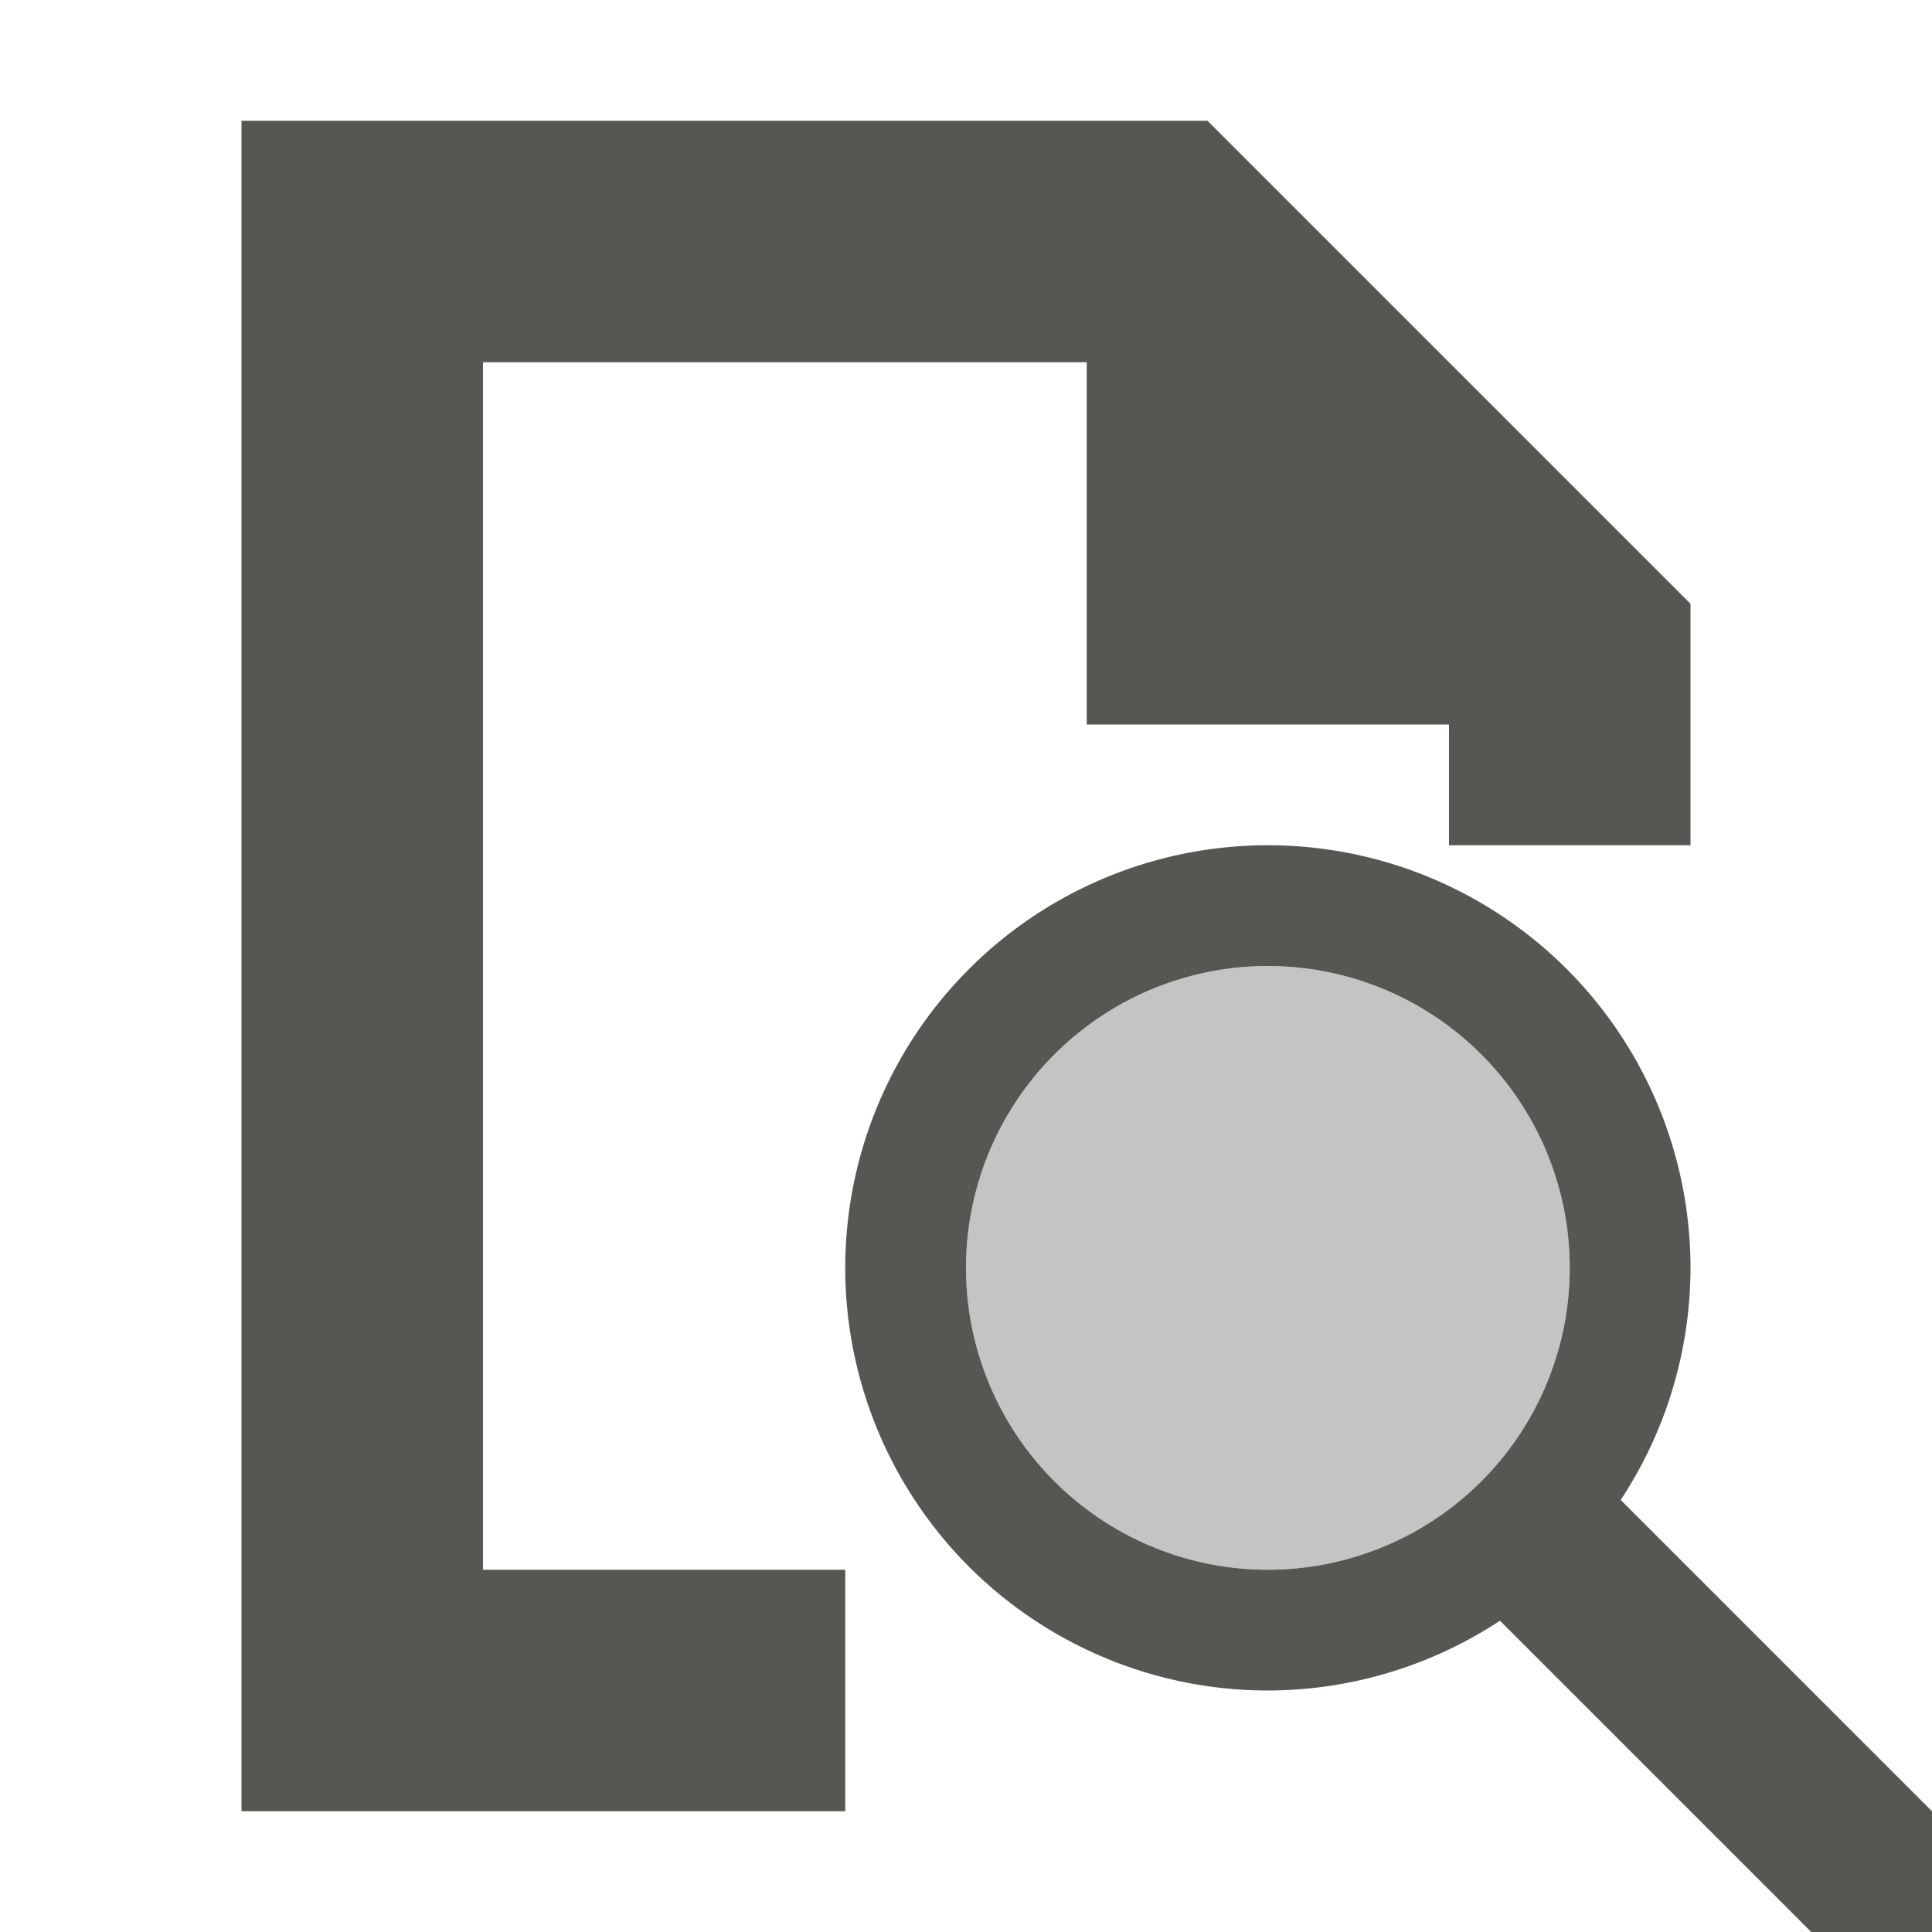 <svg xmlns="http://www.w3.org/2000/svg" viewBox="0 0 16 16">
  <path
     style="fill:#555753"
     d="M 2 1 L 2 15 L 7 15 L 7 13 L 4 13 L 4 3 L 9 3 L 9 6 L 12 6 L 12 7 L 14 7 L 14 5 L 10 1 L 2 1 z "
     />
  <path
     style="fill:#555753"
     d="M 10.5 7 A 3.5 3.5 0 0 0 7 10.5 A 3.5 3.5 0 0 0 10.5 14 A 3.5 3.5 0 0 0 12.422 13.422 L 15 16 L 16 16 L 16 15 L 13.422 12.422 A 3.5 3.5 0 0 0 14 10.5 A 3.5 3.5 0 0 0 10.5 7 z M 10.5 8 A 2.5 2.5 0 0 1 13 10.5 A 2.5 2.5 0 0 1 10.5 13 A 2.5 2.5 0 0 1 8 10.5 A 2.5 2.5 0 0 1 10.5 8 z "
     />
  <circle
     style="opacity:0.35;fill:#555753"
     cx="10.5"
     cy="10.5"
     r="2.5" />
</svg>

